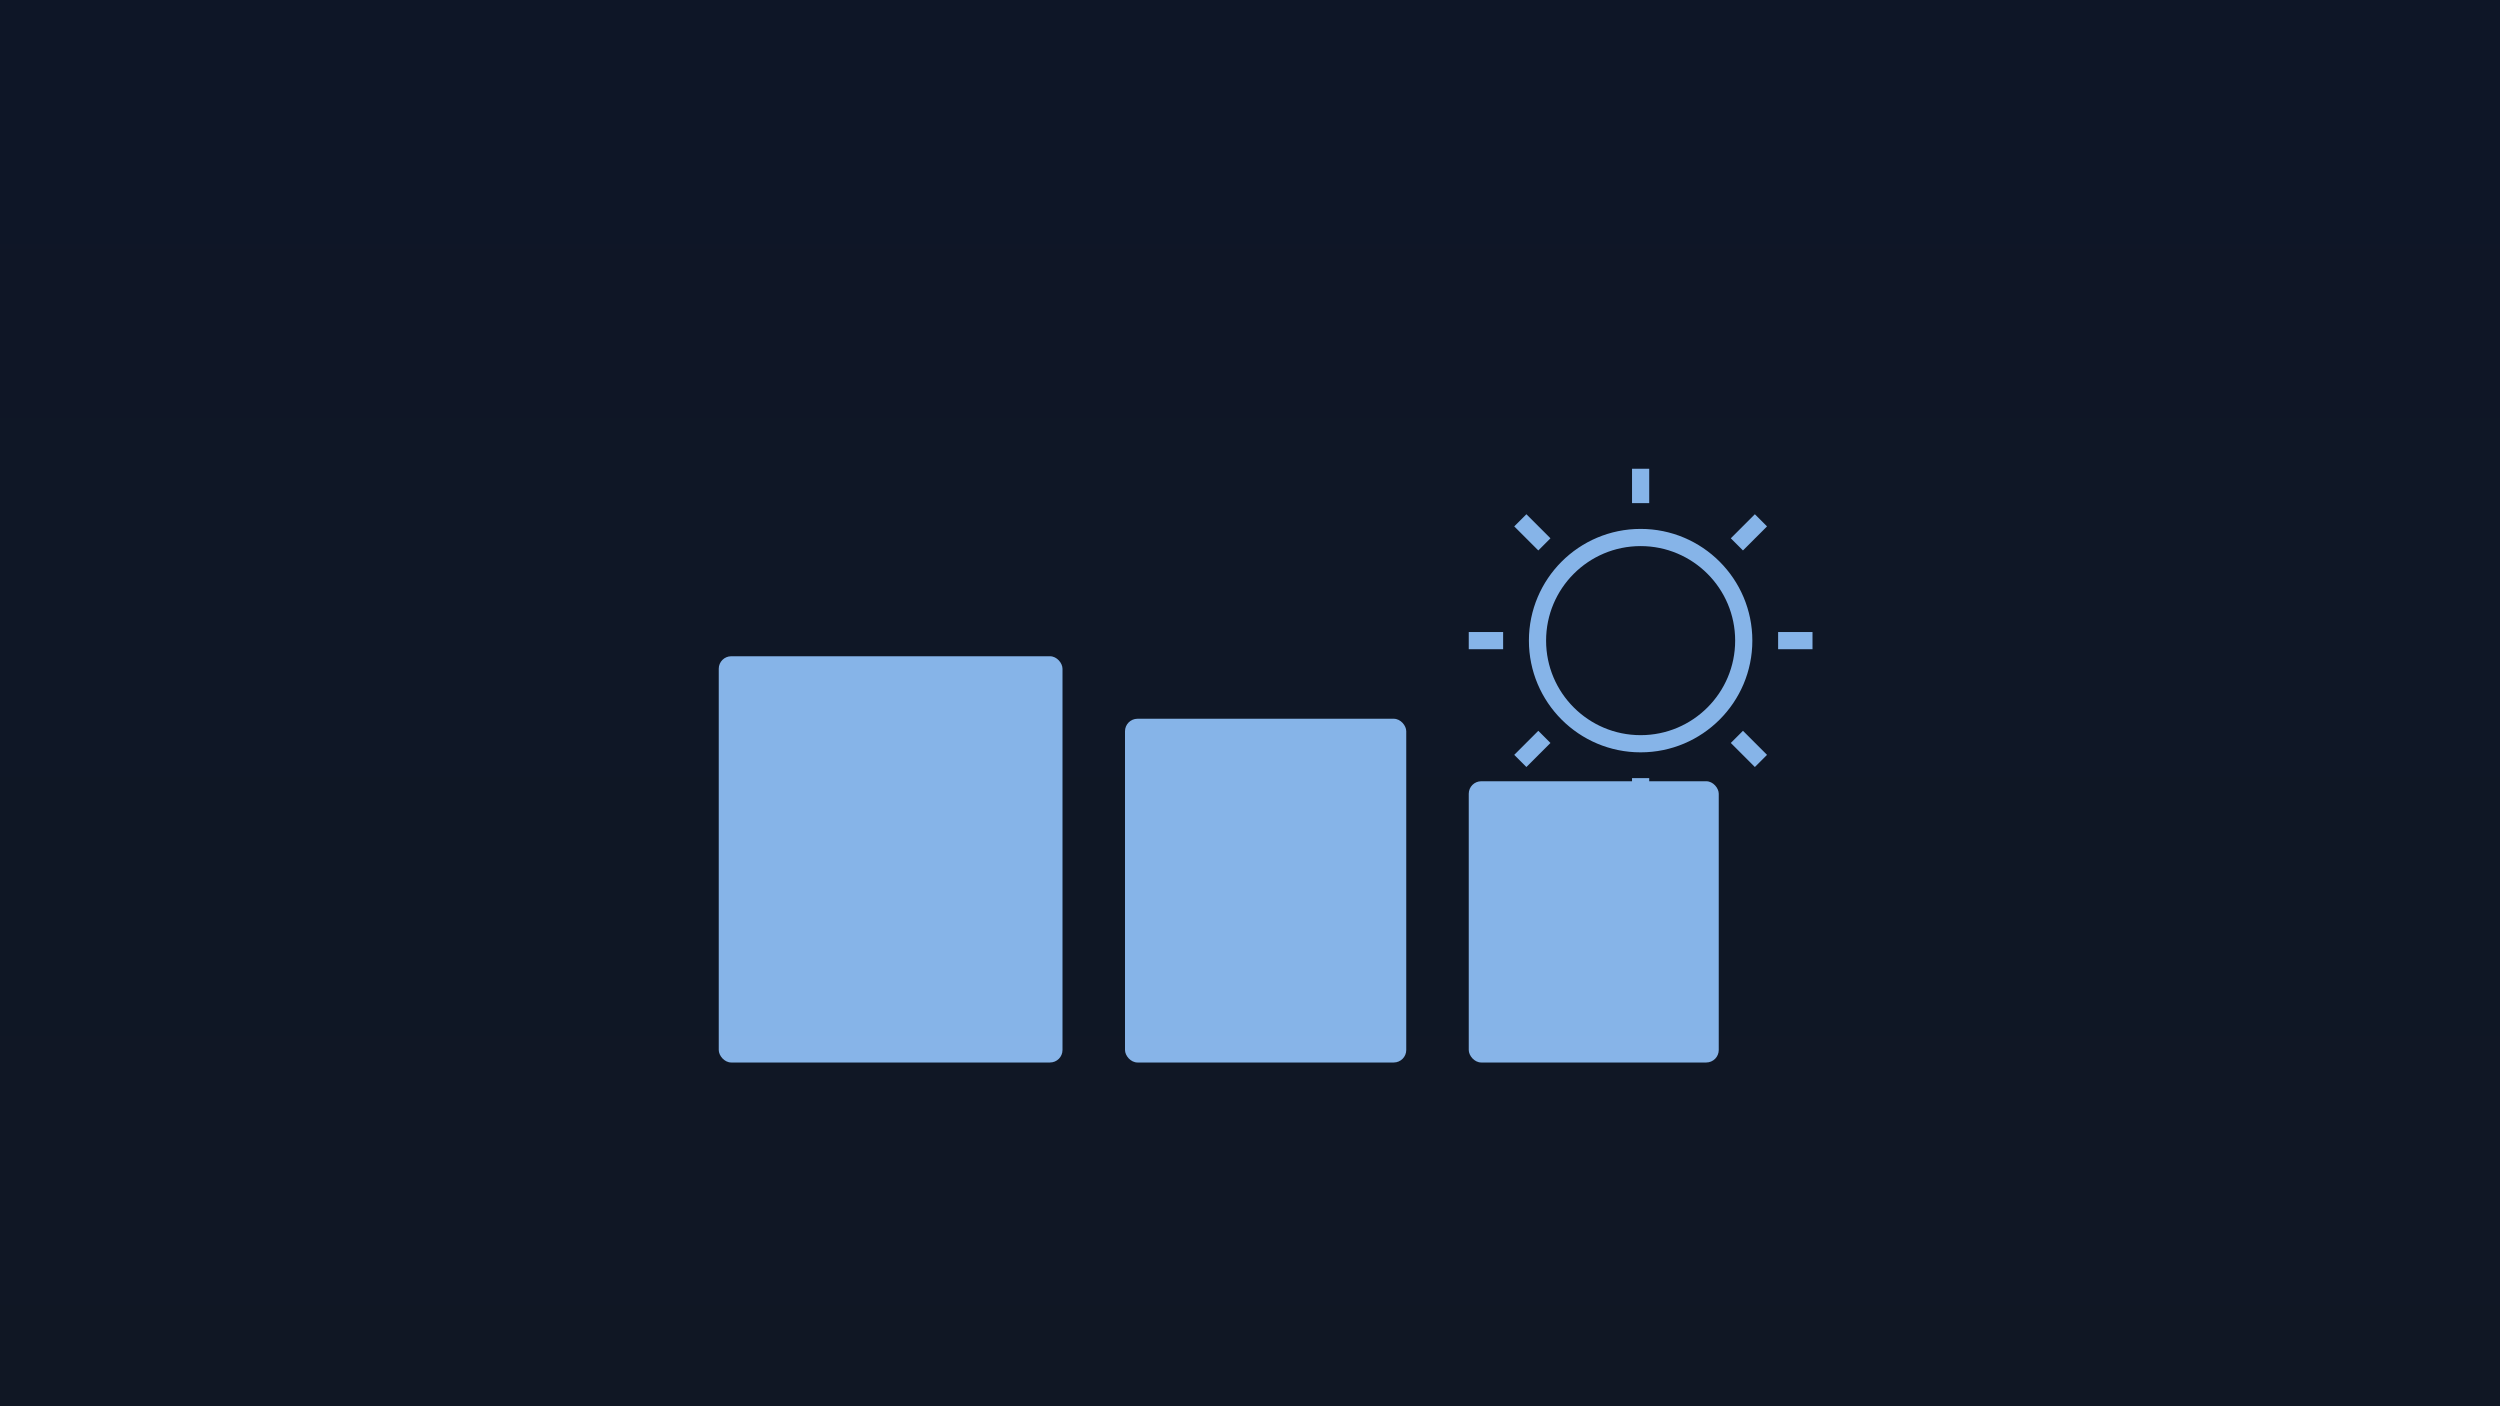 <svg xmlns="http://www.w3.org/2000/svg" viewBox="0 0 1600 900" role="img" aria-label="Illustration - Facility">
  <defs>
    <linearGradient id="g" x1="0" y1="0" x2="0" y2="1">
      <stop offset="0" stop-color="#0f172a" stop-opacity="0.88"/>
      <stop offset="1" stop-color="#111827" stop-opacity="0.88"/>
    </linearGradient>
  </defs>
  <rect width="1600" height="900" fill="#0b0f14"/>
  <rect width="1600" height="900" fill="url(#g)"/>
  <!-- Bâtiment + roue dentée -->
  <g fill="#93c5fd" opacity="0.9">
    <rect x="460" y="420" width="220" height="260" rx="8"/>
    <rect x="720" y="460" width="180" height="220" rx="8"/>
    <rect x="940" y="500" width="160" height="180" rx="8"/>
    <g transform="translate(1050,410) scale(1.1)" fill="none" stroke="#93c5fd" stroke-width="10">
      <circle cx="0" cy="0" r="60"/>
      <line x1="0" y1="-80" x2="0" y2="-100"/>
      <line x1="0" y1="80" x2="0" y2="100"/>
      <line x1="80" y1="0" x2="100" y2="0"/>
      <line x1="-80" y1="0" x2="-100" y2="0"/>
      <line x1="56" y1="56" x2="70" y2="70"/>
      <line x1="-56" y1="56" x2="-70" y2="70"/>
      <line x1="56" y1="-56" x2="70" y2="-70"/>
      <line x1="-56" y1="-56" x2="-70" y2="-70"/>
    </g>
  </g>
</svg>
